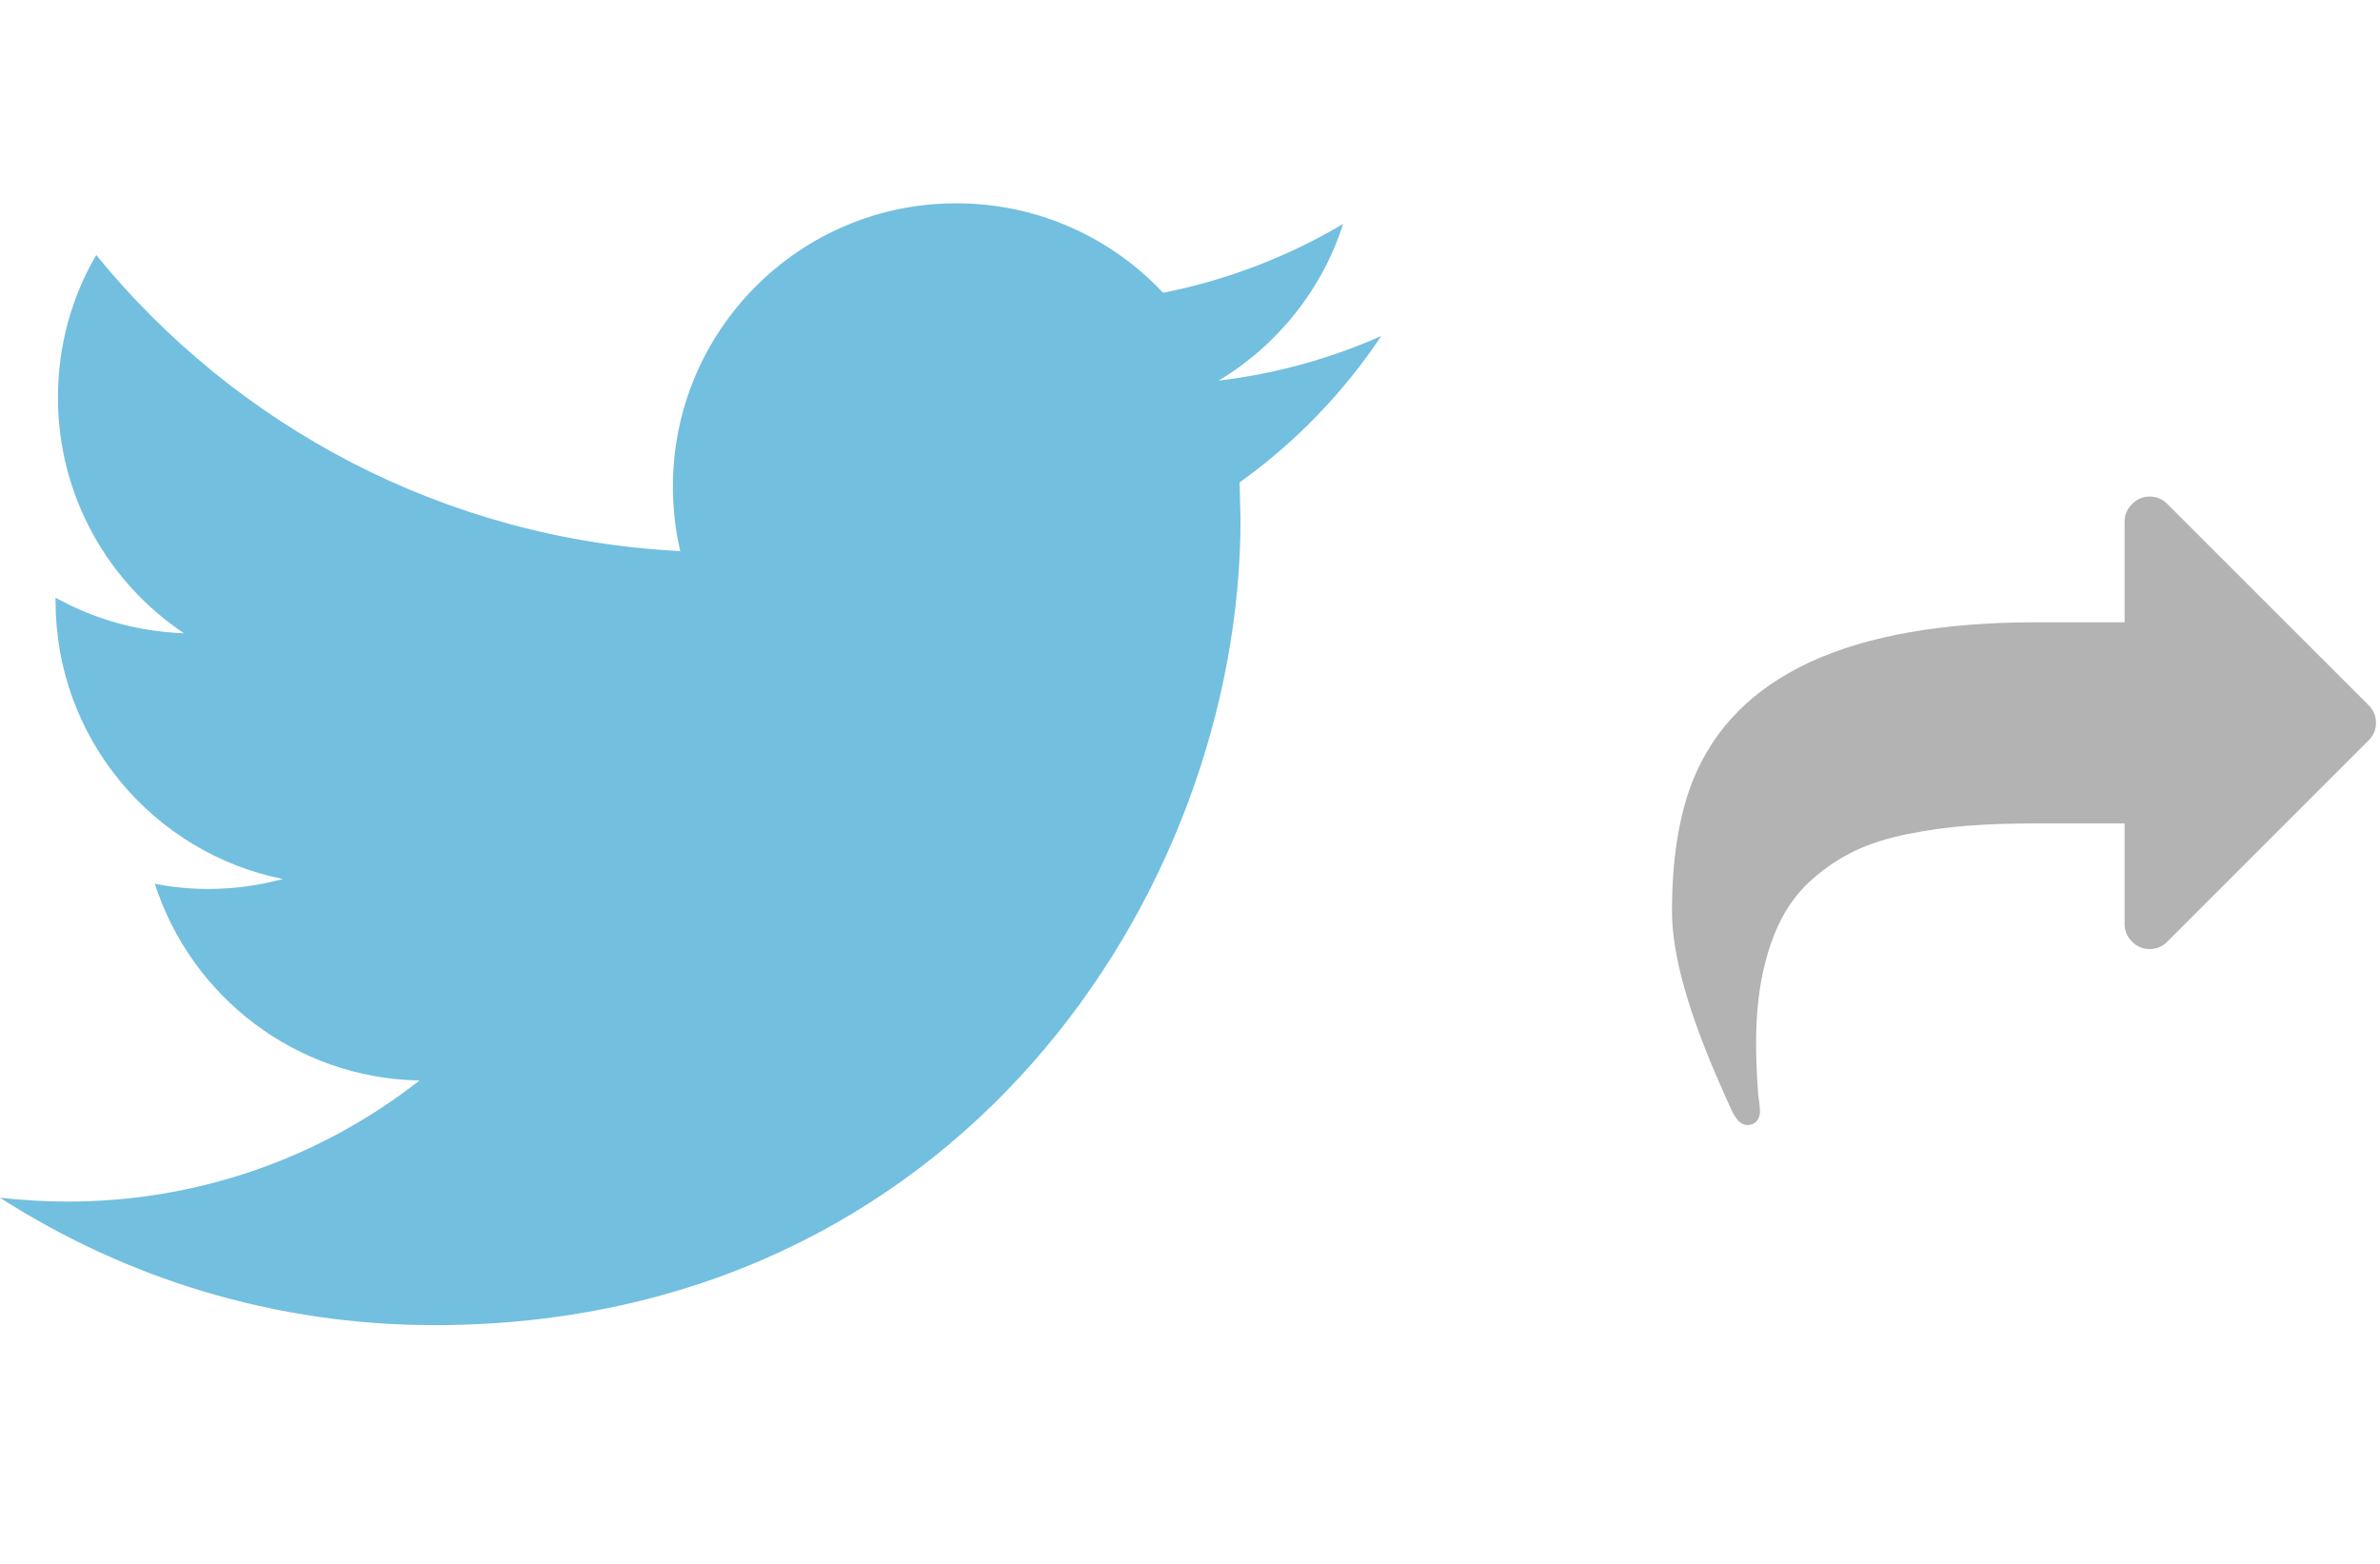 <svg width="35" height="23" viewBox="0 0 35 23" fill="none" xmlns="http://www.w3.org/2000/svg">
<g opacity="0.3" clip-path="url(#clip0)">
<path d="M34.831 10.37L31.873 7.413C31.8 7.339 31.714 7.303 31.613 7.303C31.513 7.303 31.427 7.339 31.354 7.413C31.28 7.486 31.244 7.572 31.244 7.673V9.152H29.95C27.203 9.152 25.518 9.928 24.894 11.48C24.69 11.996 24.588 12.637 24.588 13.404C24.588 14.043 24.833 14.912 25.322 16.009C25.334 16.036 25.354 16.082 25.383 16.148C25.412 16.213 25.438 16.271 25.461 16.321C25.484 16.371 25.509 16.413 25.536 16.448C25.582 16.514 25.636 16.546 25.698 16.546C25.755 16.546 25.8 16.527 25.833 16.489C25.866 16.45 25.882 16.402 25.882 16.344C25.882 16.31 25.878 16.259 25.868 16.191C25.858 16.124 25.853 16.079 25.853 16.055C25.834 15.794 25.825 15.557 25.825 15.345C25.825 14.956 25.858 14.607 25.926 14.299C25.993 13.991 26.086 13.724 26.206 13.499C26.325 13.274 26.479 13.079 26.668 12.916C26.857 12.752 27.06 12.618 27.277 12.514C27.495 12.41 27.751 12.328 28.046 12.268C28.34 12.209 28.637 12.167 28.936 12.144C29.234 12.121 29.572 12.11 29.95 12.11H31.244V13.589C31.244 13.689 31.28 13.775 31.353 13.849C31.427 13.922 31.513 13.958 31.613 13.958C31.713 13.958 31.8 13.922 31.873 13.849L34.831 10.891C34.905 10.817 34.941 10.731 34.941 10.631C34.941 10.53 34.905 10.444 34.831 10.37Z" fill="black"/>
</g>
<path d="M20.313 4.942C19.565 5.273 18.763 5.498 17.92 5.598C18.781 5.083 19.44 4.265 19.752 3.294C18.945 3.771 18.054 4.118 17.104 4.306C16.344 3.495 15.262 2.99 14.063 2.99C11.761 2.99 9.896 4.855 9.896 7.155C9.896 7.482 9.932 7.8 10.004 8.105C6.541 7.931 3.47 6.272 1.415 3.751C1.056 4.365 0.852 5.081 0.852 5.845C0.852 7.291 1.588 8.567 2.705 9.313C2.022 9.29 1.38 9.103 0.817 8.79V8.842C0.817 10.861 2.254 12.545 4.16 12.928C3.81 13.022 3.442 13.074 3.062 13.074C2.793 13.074 2.532 13.048 2.277 12.997C2.808 14.653 4.346 15.858 6.169 15.891C4.743 17.008 2.946 17.672 0.994 17.672C0.658 17.672 0.326 17.651 0 17.615C1.844 18.799 4.034 19.489 6.387 19.489C14.053 19.489 18.243 13.14 18.243 7.634L18.229 7.095C19.047 6.511 19.756 5.777 20.313 4.942Z" fill="#72BFE0"/>
<defs>
<clipPath id="clip0">
<rect width="10.353" height="10.353" fill="white" transform="translate(24.588 6.748)"/>
</clipPath>
</defs>
</svg>
